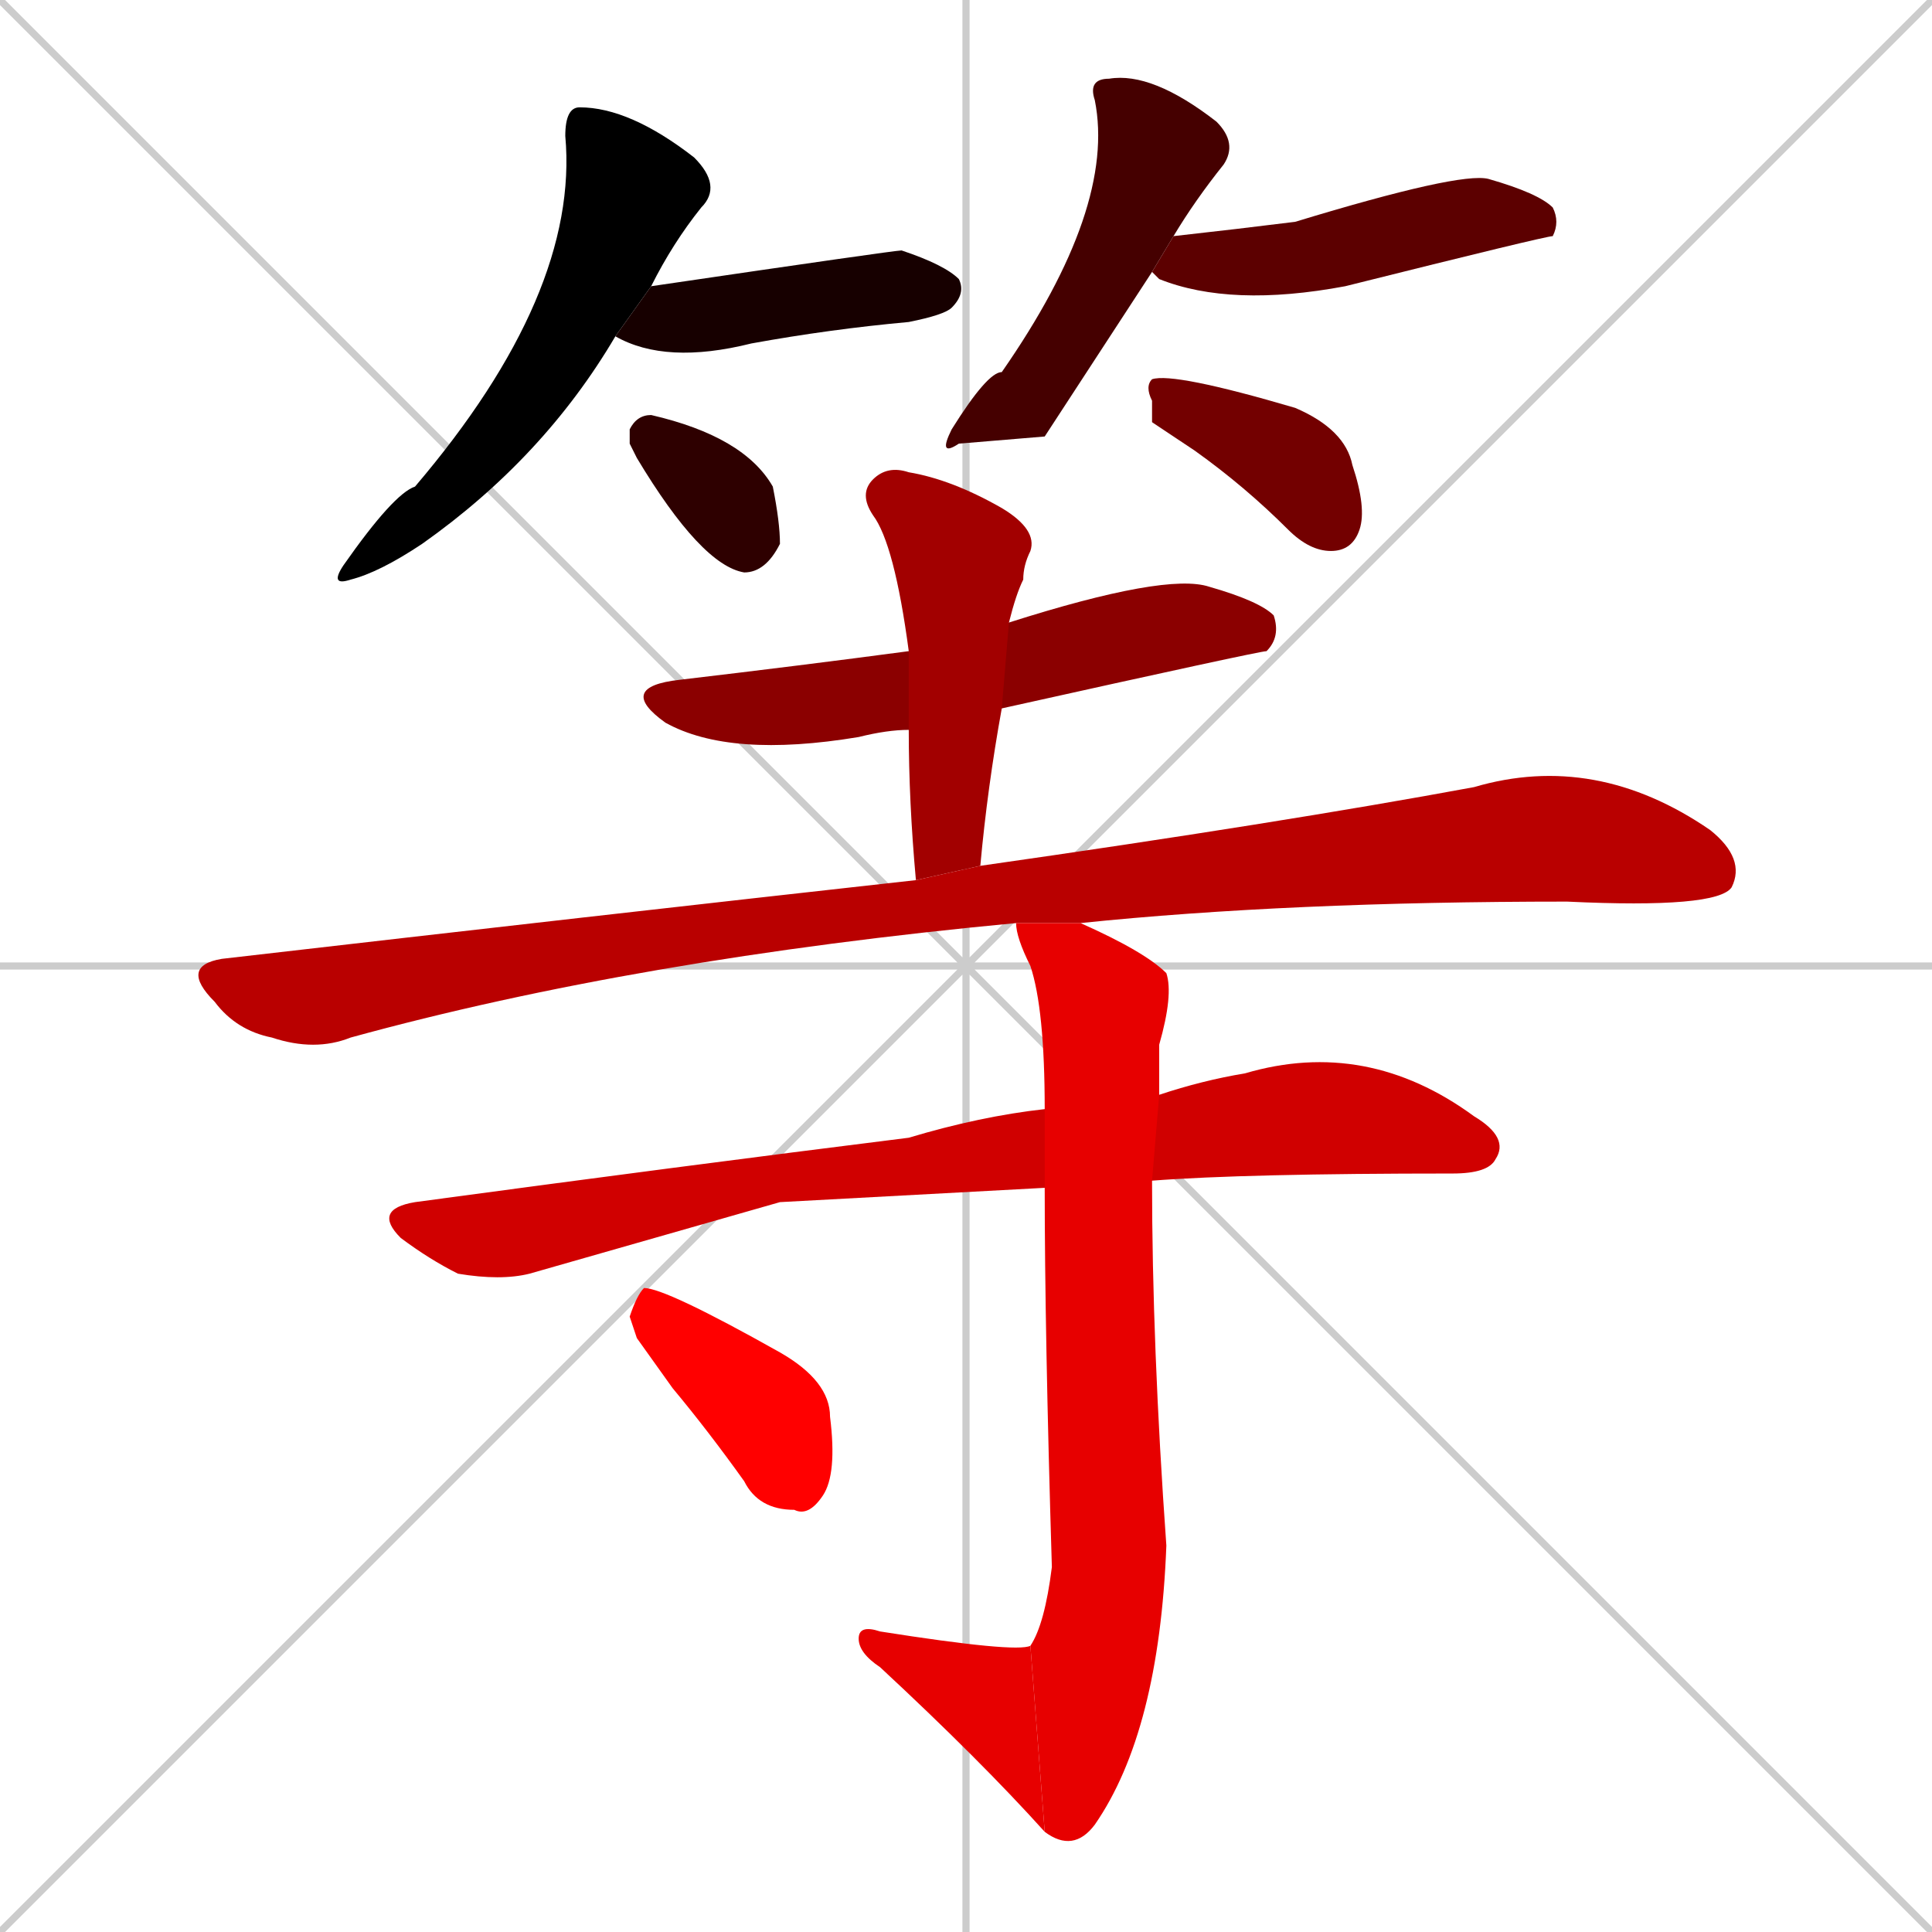 <svg xmlns="http://www.w3.org/2000/svg" xmlns:xlink="http://www.w3.org/1999/xlink" width="270" height="270"><path d="M 0 0 L 270 270 M 270 0 L 0 270 M 135 0 L 135 270 M 0 135 L 270 135" stroke="#CCCCCC" /><path d="M 86 47 L 86 47 Q 76 64 59 76 Q 53 80 49 81 Q 46 82 48 79 Q 55 69 58 68 Q 81 41 79 19 Q 79 15 81 15 Q 88 15 97 22 Q 101 26 98 29 Q 94 34 91 40 L 86 47" fill="#000000" /><path d="M 91 40 Q 125 35 126 35 Q 132 37 134 39 Q 135 41 133 43 Q 132 44 127 45 Q 116 46 105 48 Q 93 51 86 47" fill="#170000" /><path d="M 88 62 L 88 60 Q 89 58 91 58 Q 104 61 108 68 Q 109 73 109 76 Q 107 80 104 80 Q 98 79 89 64" fill="#2e0000" /><path d="M 146 61 L 134 62 Q 131 64 133 60 Q 138 52 140 52 Q 156 29 153 14 Q 152 11 155 11 Q 161 10 170 17 Q 173 20 171 23 Q 167 28 164 33 L 161 38" fill="#450000" /><path d="M 164 33 Q 164 33 164 33 Q 173 32 181 31 Q 204 24 208 25 Q 215 27 217 29 Q 218 31 217 33 Q 216 33 188 40 Q 172 43 162 39 Q 161 38 161 38" fill="#5c0000" /><path d="M 161 59 L 161 56 Q 160 54 161 53 Q 164 52 181 57 Q 188 60 189 65 Q 191 71 190 74 Q 189 77 186 77 Q 183 77 180 74 Q 174 68 167 63" fill="#730000" /><path d="M 127 102 Q 124 102 120 103 Q 102 106 93 101 Q 86 96 95 95 Q 112 93 127 91 L 141 87 Q 163 80 169 82 Q 176 84 178 86 Q 179 89 177 91 Q 176 91 140 99" fill="#8b0000" /><path d="M 128 123 Q 127 112 127 102 L 127 91 Q 125 76 122 72 Q 120 69 122 67 Q 124 65 127 66 Q 133 67 140 71 Q 145 74 144 77 Q 143 79 143 81 Q 142 83 141 87 L 140 99 Q 138 110 137 121" fill="#a20000" /><path d="M 142 129 Q 89 134 49 145 Q 44 147 38 145 Q 33 144 30 140 Q 25 135 31 134 Q 83 128 128 123 L 137 121 Q 179 115 206 110 Q 223 105 239 116 Q 244 120 242 124 Q 240 127 219 126 Q 180 126 151 129" fill="#b90000" /><path d="M 109 168 L 74 178 Q 70 179 64 178 Q 60 176 56 173 Q 52 169 58 168 Q 95 163 127 159 Q 137 156 146 155 L 162 153 Q 168 151 174 150 Q 191 145 206 156 Q 211 159 209 162 Q 208 164 203 164 Q 174 164 161 165 L 146 166" fill="#d00000" /><path d="M 146 155 Q 146 141 144 135 Q 142 131 142 129 L 151 129 Q 160 133 163 136 Q 164 139 162 146 Q 162 149 162 153 L 161 165 Q 161 188 163 216 Q 162 242 153 255 Q 150 259 146 256 L 144 230 Q 146 227 147 219 Q 146 186 146 166" fill="#e70000" /><path d="M 146 256 Q 137 246 123 233 Q 120 231 120 229 Q 120 227 123 228 Q 142 231 144 230" fill="#e70000" /><path d="M 89 187 L 88 184 Q 89 181 90 180 Q 93 180 109 189 Q 116 193 116 198 Q 117 206 115 209 Q 113 212 111 211 Q 106 211 104 207 Q 99 200 94 194" fill="#ff0000" /></svg>